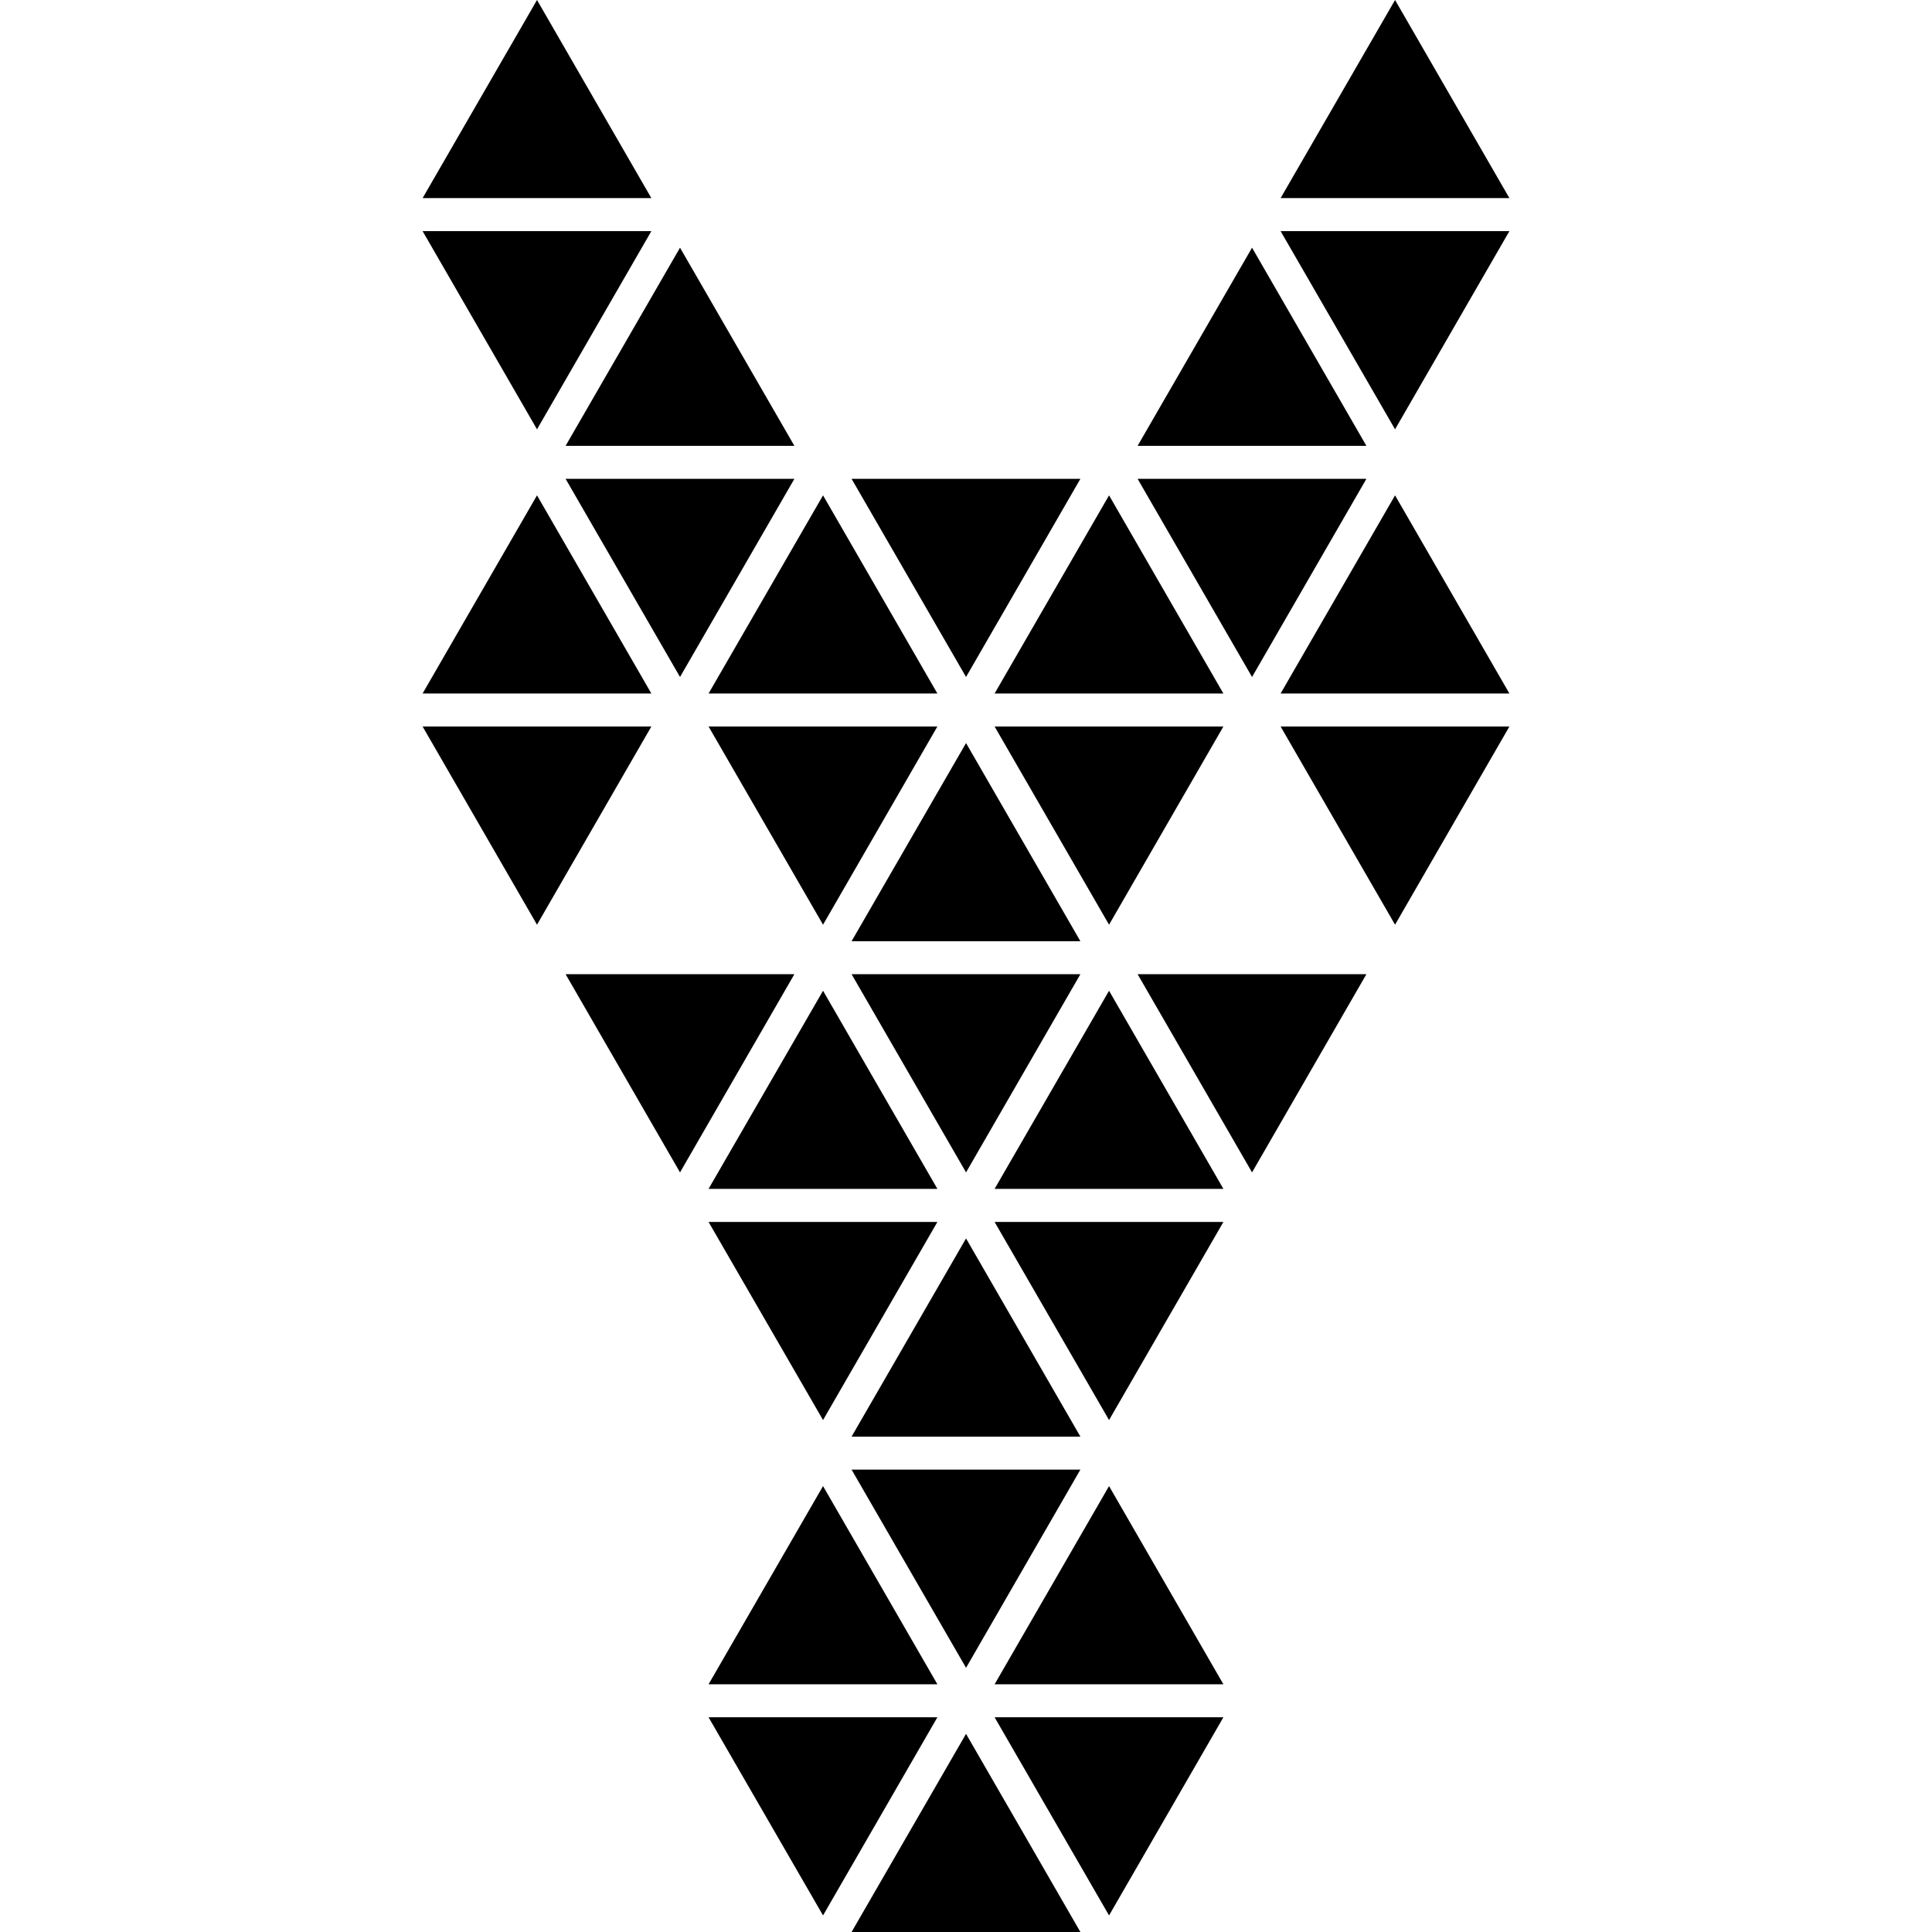 <?xml version="1.0" encoding="iso-8859-1"?>
<!-- Generator: Adobe Illustrator 16.0.0, SVG Export Plug-In . SVG Version: 6.00 Build 0)  -->
<!DOCTYPE svg PUBLIC "-//W3C//DTD SVG 1.1//EN" "http://www.w3.org/Graphics/SVG/1.1/DTD/svg11.dtd">
<svg version="1.1" id="Capa_1" xmlns="http://www.w3.org/2000/svg" xmlns:xlink="http://www.w3.org/1999/xlink" x="0px" y="0px"
	 width="235.894px" height="235.893px" viewBox="0 0 235.894 235.893" style="enable-background:new 0 0 235.894 235.893;"
	 xml:space="preserve">
<g>
	<g>
		<polygon points="166.835,58.466 138.9,58.466 152.873,82.659 		"/>
		<polygon points="131.914,58.466 103.977,58.466 117.952,82.659 		"/>
		<polygon points="96.993,58.466 69.059,58.466 83.029,82.659 		"/>
		<polygon points="65.568,60.482 51.599,84.675 79.53,84.675 		"/>
		<polygon points="100.492,60.482 86.516,84.675 114.453,84.675 		"/>
		<polygon points="135.413,60.482 121.44,84.675 149.374,84.675 		"/>
		<polygon points="170.334,60.482 156.36,84.675 184.295,84.675 		"/>
		<polygon points="184.295,88.706 156.36,88.706 170.334,112.905 		"/>
		<polygon points="149.374,88.706 121.44,88.706 135.413,112.905 		"/>
		<polygon points="114.453,88.706 86.516,88.706 100.492,112.905 		"/>
		<polygon points="79.53,88.706 51.599,88.706 65.568,112.905 		"/>
		<polygon points="117.952,90.727 103.977,114.92 131.914,114.92 		"/>
		<polygon points="65.568,0 51.599,24.19 79.53,24.19 		"/>
		<polygon points="170.334,0 156.36,24.19 184.295,24.19 		"/>
		<polygon points="184.295,28.221 156.36,28.221 170.334,52.419 		"/>
		<polygon points="79.53,28.221 51.599,28.221 65.568,52.419 		"/>
		<polygon points="83.029,30.243 69.059,54.435 96.993,54.435 		"/>
		<polygon points="152.873,30.243 138.9,54.435 166.835,54.435 		"/>
		<polygon points="166.835,118.948 138.9,118.948 152.873,143.147 		"/>
		<polygon points="131.914,118.948 103.977,118.948 117.952,143.147 		"/>
		<polygon points="96.993,118.948 69.059,118.948 83.029,143.147 		"/>
		<polygon points="100.492,120.969 86.516,145.157 114.453,145.157 		"/>
		<polygon points="135.413,120.969 121.44,145.157 149.374,145.157 		"/>
		<polygon points="149.374,149.2 121.44,149.2 135.413,173.386 		"/>
		<polygon points="114.453,149.2 86.516,149.2 100.492,173.386 		"/>
		<polygon points="117.952,151.209 103.977,175.408 131.914,175.408 		"/>
		<polygon points="131.914,179.439 103.977,179.439 117.952,203.637 		"/>
		<polygon points="100.492,181.449 86.516,205.647 114.453,205.647 		"/>
		<polygon points="135.413,181.449 121.44,205.647 149.374,205.647 		"/>
		<polygon points="149.374,209.678 121.44,209.678 135.413,233.872 		"/>
		<polygon points="114.453,209.678 86.516,209.678 100.492,233.872 		"/>
		<polygon points="117.952,211.7 103.977,235.893 131.914,235.893 		"/>
	</g>
</g>
<g>
</g>
<g>
</g>
<g>
</g>
<g>
</g>
<g>
</g>
<g>
</g>
<g>
</g>
<g>
</g>
<g>
</g>
<g>
</g>
<g>
</g>
<g>
</g>
<g>
</g>
<g>
</g>
<g>
</g>
</svg>
